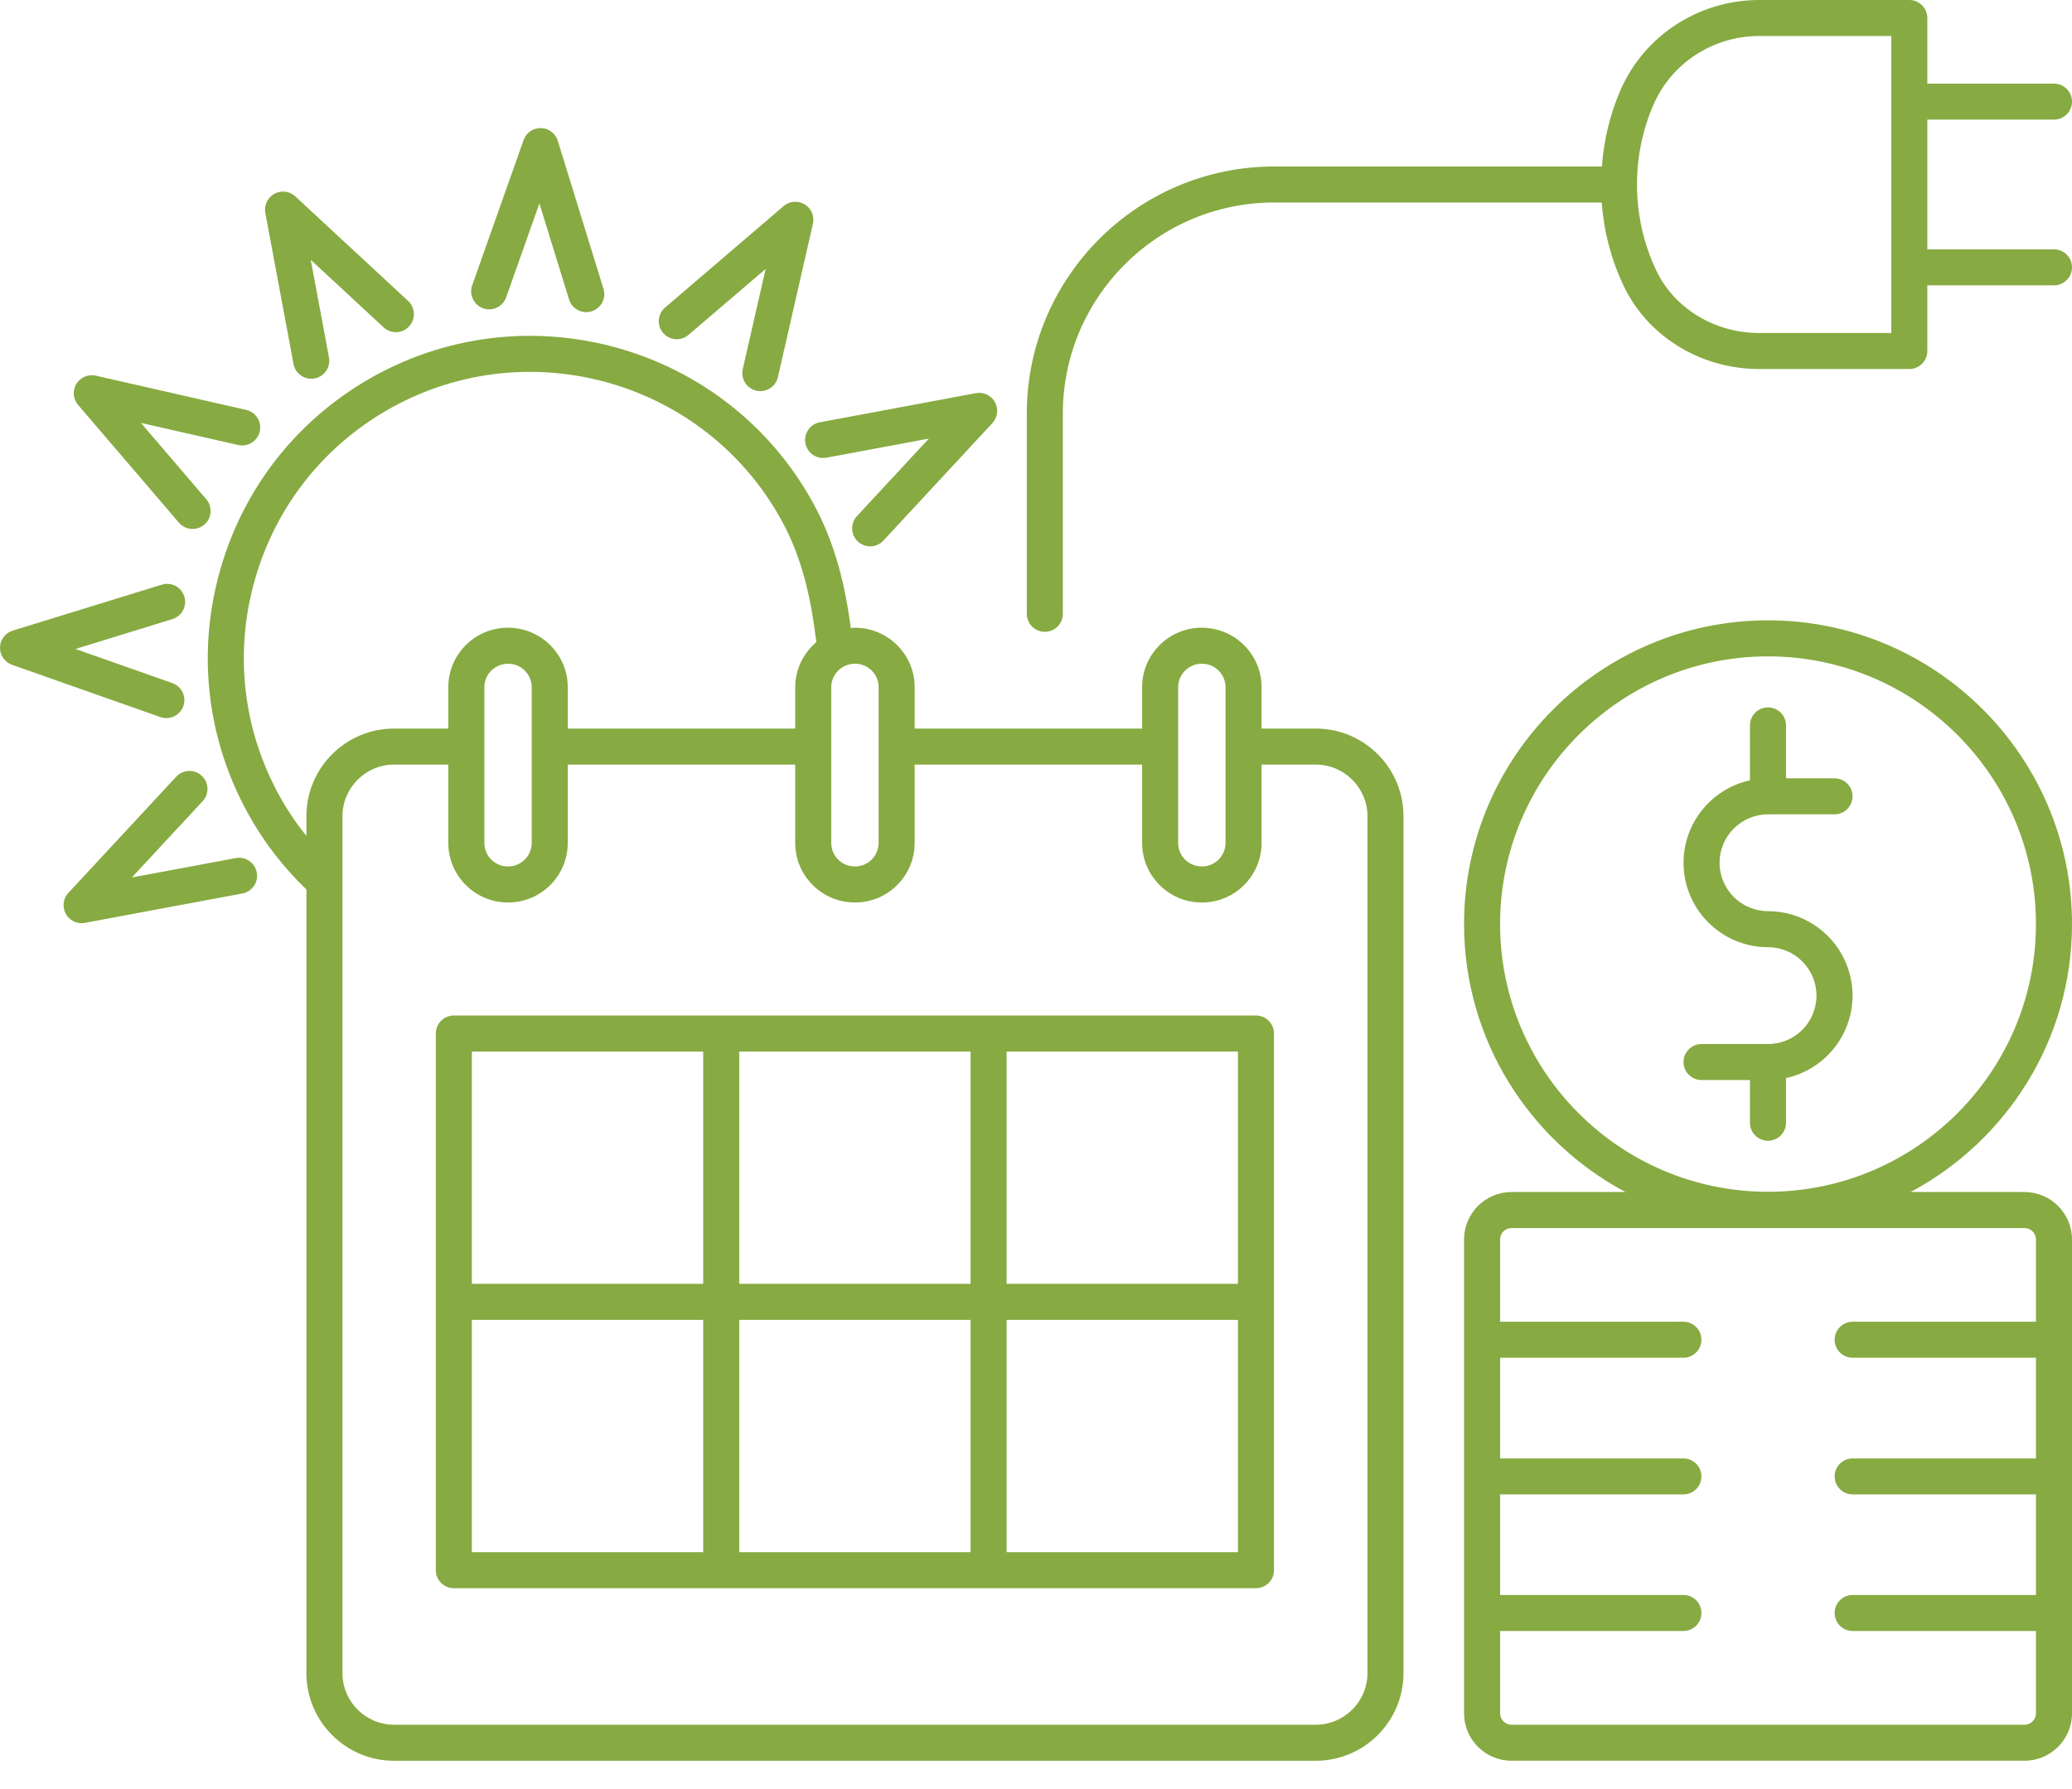 <svg width="66" height="57" viewBox="0 0 66 57" fill="none" xmlns="http://www.w3.org/2000/svg">
<path d="M13.03 10.399C13.246 10.167 13.232 9.804 13 9.588L9.406 6.257C9.224 6.088 8.956 6.055 8.738 6.175C8.522 6.294 8.406 6.539 8.451 6.782L9.35 11.598C9.402 11.874 9.643 12.067 9.914 12.067C9.949 12.067 9.984 12.064 10.02 12.057C10.332 11.999 10.537 11.699 10.479 11.388L9.898 8.278L12.219 10.429C12.451 10.645 12.815 10.631 13.03 10.399Z" fill="#87AB42"/>
<path d="M27.327 17.254C27.438 17.356 27.578 17.407 27.718 17.407C27.872 17.407 28.026 17.345 28.139 17.223L31.611 13.48C31.779 13.299 31.812 13.03 31.692 12.813C31.573 12.597 31.328 12.481 31.084 12.526L26.114 13.454C25.803 13.512 25.597 13.811 25.655 14.123C25.713 14.434 26.013 14.64 26.325 14.582L29.588 13.973L27.297 16.443C27.081 16.675 27.095 17.038 27.327 17.254Z" fill="#87AB42"/>
<path d="M2.598 29.412C2.633 29.412 2.669 29.409 2.704 29.402L7.72 28.466C8.032 28.408 8.238 28.108 8.179 27.797C8.121 27.485 7.821 27.28 7.51 27.338L4.2 27.956L6.456 25.525C6.671 25.293 6.658 24.93 6.425 24.715C6.193 24.499 5.83 24.513 5.614 24.745L2.178 28.448C2.009 28.629 1.976 28.898 2.096 29.115C2.198 29.3 2.392 29.412 2.598 29.412Z" fill="#87AB42"/>
<path d="M8.274 13.746C8.344 13.438 8.151 13.13 7.842 13.06L3.051 11.969C2.81 11.914 2.56 12.02 2.432 12.231C2.304 12.443 2.327 12.713 2.488 12.901L5.698 16.651C5.812 16.784 5.973 16.852 6.135 16.852C6.267 16.852 6.4 16.807 6.508 16.715C6.749 16.509 6.777 16.146 6.571 15.906L4.488 13.473L7.586 14.178C7.895 14.248 8.203 14.055 8.274 13.746Z" fill="#87AB42"/>
<path d="M17.231 4.081C16.981 4.074 16.76 4.23 16.678 4.463L15.041 9.091C14.935 9.389 15.092 9.717 15.391 9.823C15.689 9.928 16.017 9.772 16.123 9.473L17.182 6.481L18.126 9.541C18.202 9.787 18.429 9.946 18.674 9.946C18.73 9.946 18.787 9.937 18.843 9.92C19.146 9.827 19.316 9.505 19.223 9.203L17.767 4.485C17.695 4.249 17.478 4.086 17.231 4.081Z" fill="#87AB42"/>
<path d="M0 20.628C-0.005 20.876 0.15 21.098 0.383 21.181L5.108 22.846C5.171 22.868 5.236 22.879 5.299 22.879C5.536 22.879 5.757 22.732 5.841 22.496C5.946 22.197 5.789 21.869 5.49 21.764L2.404 20.676L5.493 19.724C5.796 19.631 5.965 19.31 5.872 19.007C5.779 18.704 5.458 18.534 5.154 18.628L0.405 20.091C0.168 20.164 0.005 20.381 0 20.628Z" fill="#87AB42"/>
<path d="M24.091 12.447C24.134 12.457 24.177 12.461 24.22 12.461C24.481 12.461 24.718 12.281 24.779 12.015L25.894 7.129C25.95 6.888 25.844 6.639 25.632 6.511C25.42 6.383 25.15 6.405 24.961 6.566L21.184 9.799C20.943 10.005 20.915 10.367 21.121 10.607C21.328 10.848 21.69 10.876 21.931 10.67L24.389 8.567L23.659 11.76C23.589 12.069 23.782 12.376 24.091 12.447Z" fill="#87AB42"/>
<path d="M56.318 25.945H58.435C58.752 25.945 59.009 25.688 59.009 25.371C59.009 25.054 58.752 24.797 58.435 24.797H56.89V23.111C56.89 22.794 56.633 22.537 56.316 22.537C55.999 22.537 55.742 22.794 55.742 23.111V24.861C54.534 25.125 53.626 26.202 53.626 27.488C53.626 28.971 54.834 30.178 56.318 30.178C57.169 30.178 57.861 30.87 57.861 31.72C57.861 32.571 57.169 33.263 56.318 33.263H54.2C53.883 33.263 53.626 33.52 53.626 33.837C53.626 34.153 53.883 34.41 54.2 34.41H55.742V35.771C55.742 36.088 55.999 36.345 56.316 36.345C56.633 36.345 56.89 36.088 56.89 35.771V34.348C58.1 34.084 59.009 33.007 59.009 31.72C59.009 30.237 57.802 29.03 56.318 29.03C55.467 29.03 54.774 28.338 54.774 27.488C54.774 26.637 55.467 25.945 56.318 25.945Z" fill="#87AB42"/>
<path d="M66 29.441C66 24.105 61.656 19.764 56.317 19.764C50.978 19.764 46.635 24.105 46.635 29.441C46.635 33.136 48.721 36.35 51.776 37.978H48.147C47.313 37.978 46.635 38.657 46.635 39.49V54.586C46.635 55.419 47.313 56.097 48.147 56.097H64.487C65.322 56.097 66 55.419 66 54.586V39.49C66 38.657 65.322 37.978 64.487 37.978H60.858C63.913 36.349 66 33.136 66 29.441ZM64.852 39.49V42.11H59.013C58.696 42.11 58.439 42.367 58.439 42.684C58.439 43.001 58.696 43.258 59.013 43.258H64.852V46.465H59.013C58.696 46.465 58.439 46.722 58.439 47.038C58.439 47.355 58.696 47.612 59.013 47.612H64.852V50.816H59.013C58.696 50.816 58.439 51.073 58.439 51.39C58.439 51.707 58.696 51.964 59.013 51.964H64.852V54.586C64.852 54.787 64.688 54.95 64.488 54.95H48.147C47.946 54.95 47.783 54.787 47.783 54.586V51.964H53.622C53.939 51.964 54.196 51.707 54.196 51.39C54.196 51.073 53.939 50.816 53.622 50.816H47.783V47.612H53.622C53.939 47.612 54.196 47.355 54.196 47.038C54.196 46.722 53.939 46.465 53.622 46.465H47.783V43.258H53.622C53.939 43.258 54.196 43.001 54.196 42.684C54.196 42.367 53.939 42.11 53.622 42.11H47.783V39.49C47.783 39.289 47.946 39.126 48.147 39.126H64.488C64.688 39.126 64.852 39.289 64.852 39.49ZM56.317 37.97C51.611 37.97 47.783 34.144 47.783 29.441C47.783 24.738 51.611 20.912 56.317 20.912C61.023 20.912 64.852 24.738 64.852 29.441C64.852 34.144 61.023 37.97 56.317 37.97Z" fill="#87AB42"/>
<path d="M65.426 3.811C65.743 3.811 66 3.555 66 3.238C66 2.921 65.743 2.664 65.426 2.664H61.392V0.574C61.392 0.257 61.135 0 60.818 0H56.04C54.103 0 52.363 1.138 51.606 2.898C51.277 3.665 51.087 4.473 51.025 5.305H40.584C36.24 5.305 32.707 8.836 32.707 13.176V19.556C32.707 19.873 32.964 20.13 33.281 20.13C33.598 20.13 33.855 19.873 33.855 19.556V13.176C33.855 9.469 36.873 6.452 40.584 6.452H51.02C51.088 7.372 51.319 8.259 51.714 9.097C52.476 10.713 54.171 11.757 56.033 11.757H60.818C61.135 11.757 61.392 11.5 61.392 11.183V9.091H65.426C65.743 9.091 66 8.834 66 8.517C66 8.2 65.743 7.944 65.426 7.944H61.392V3.811H65.426ZM60.244 10.609H56.033C54.613 10.609 53.326 9.823 52.753 8.608C52.349 7.751 52.144 6.833 52.144 5.878C52.144 5 52.318 4.15 52.662 3.351C53.237 2.012 54.563 1.147 56.04 1.147H60.244L60.244 10.609Z" fill="#87AB42"/>
<path d="M44.706 53.305V26.005C44.706 24.465 43.452 23.212 41.911 23.212H40.185V21.895C40.185 20.849 39.334 19.999 38.277 19.999C37.231 19.999 36.38 20.849 36.38 21.895V23.212H29.135V21.895C29.135 20.849 28.284 19.999 27.227 19.999C27.184 19.999 27.144 20.009 27.102 20.011C26.926 18.703 26.625 17.338 25.89 16.007C23.159 11.052 16.9 9.242 11.936 11.972C9.533 13.296 7.79 15.476 7.027 18.111C6.265 20.745 6.575 23.518 7.899 25.917C8.396 26.821 9.025 27.632 9.76 28.34V53.305C9.76 54.845 11.012 56.098 12.551 56.098H41.911C43.452 56.098 44.706 54.845 44.706 53.305ZM37.528 21.895C37.528 21.482 37.864 21.146 38.288 21.146C38.701 21.146 39.037 21.482 39.037 21.895V26.857C39.037 27.269 38.701 27.605 38.288 27.605H38.277C37.864 27.605 37.528 27.269 37.528 26.857V21.895ZM27.238 21.146C27.651 21.146 27.987 21.482 27.987 21.895V26.857C27.987 27.269 27.651 27.605 27.238 27.605H27.227C26.814 27.605 26.478 27.269 26.478 26.857V21.895C26.478 21.482 26.814 21.146 27.238 21.146ZM8.905 25.363C7.728 23.232 7.453 20.77 8.13 18.43C8.808 16.089 10.356 14.153 12.49 12.977C16.898 10.553 22.459 12.16 24.885 16.561C25.585 17.829 25.847 19.174 26.003 20.458C25.595 20.806 25.33 21.318 25.33 21.895V23.212H18.085V21.895C18.085 20.849 17.234 19.999 16.177 19.999C15.131 19.999 14.28 20.849 14.28 21.895V23.212H12.551C11.012 23.212 9.76 24.465 9.76 26.005V26.634C9.442 26.237 9.153 25.815 8.905 25.363ZM16.937 21.895V26.857C16.937 27.269 16.601 27.605 16.187 27.605H16.177C15.764 27.605 15.428 27.269 15.428 26.857V21.895C15.428 21.482 15.764 21.146 16.187 21.146C16.601 21.146 16.937 21.482 16.937 21.895ZM10.909 53.305V26.005C10.909 25.098 11.646 24.36 12.551 24.36H14.28V26.857C14.28 27.902 15.131 28.753 16.177 28.753H16.187C17.234 28.753 18.085 27.902 18.085 26.857V24.36H25.33V26.857C25.33 27.902 26.181 28.753 27.227 28.753H27.238C28.284 28.753 29.135 27.902 29.135 26.857V24.36H36.38V26.857C36.38 27.902 37.231 28.753 38.277 28.753H38.288C39.334 28.753 40.185 27.902 40.185 26.857V24.36H41.911C42.819 24.36 43.558 25.098 43.558 26.005V53.305C43.558 54.212 42.819 54.95 41.911 54.95H12.551C11.646 54.95 10.909 54.212 10.909 53.305Z" fill="#87AB42"/>
<path d="M40.007 32.354H14.456C14.139 32.354 13.882 32.611 13.882 32.928V50.026C13.882 50.343 14.139 50.6 14.456 50.6H40.007C40.324 50.6 40.581 50.343 40.581 50.026V32.928C40.581 32.611 40.324 32.354 40.007 32.354ZM39.433 40.903H32.064V33.502H39.433V40.903ZM23.547 40.903V33.502H30.916V40.903H23.547ZM30.916 42.051V49.452H23.547V42.051H30.916ZM22.399 33.502V40.903H15.03V33.502H22.399ZM15.03 42.051H22.399V49.452H15.03V42.051ZM32.064 49.452V42.051H39.433V49.452H32.064Z" fill="#87AB42"/>
</svg>
